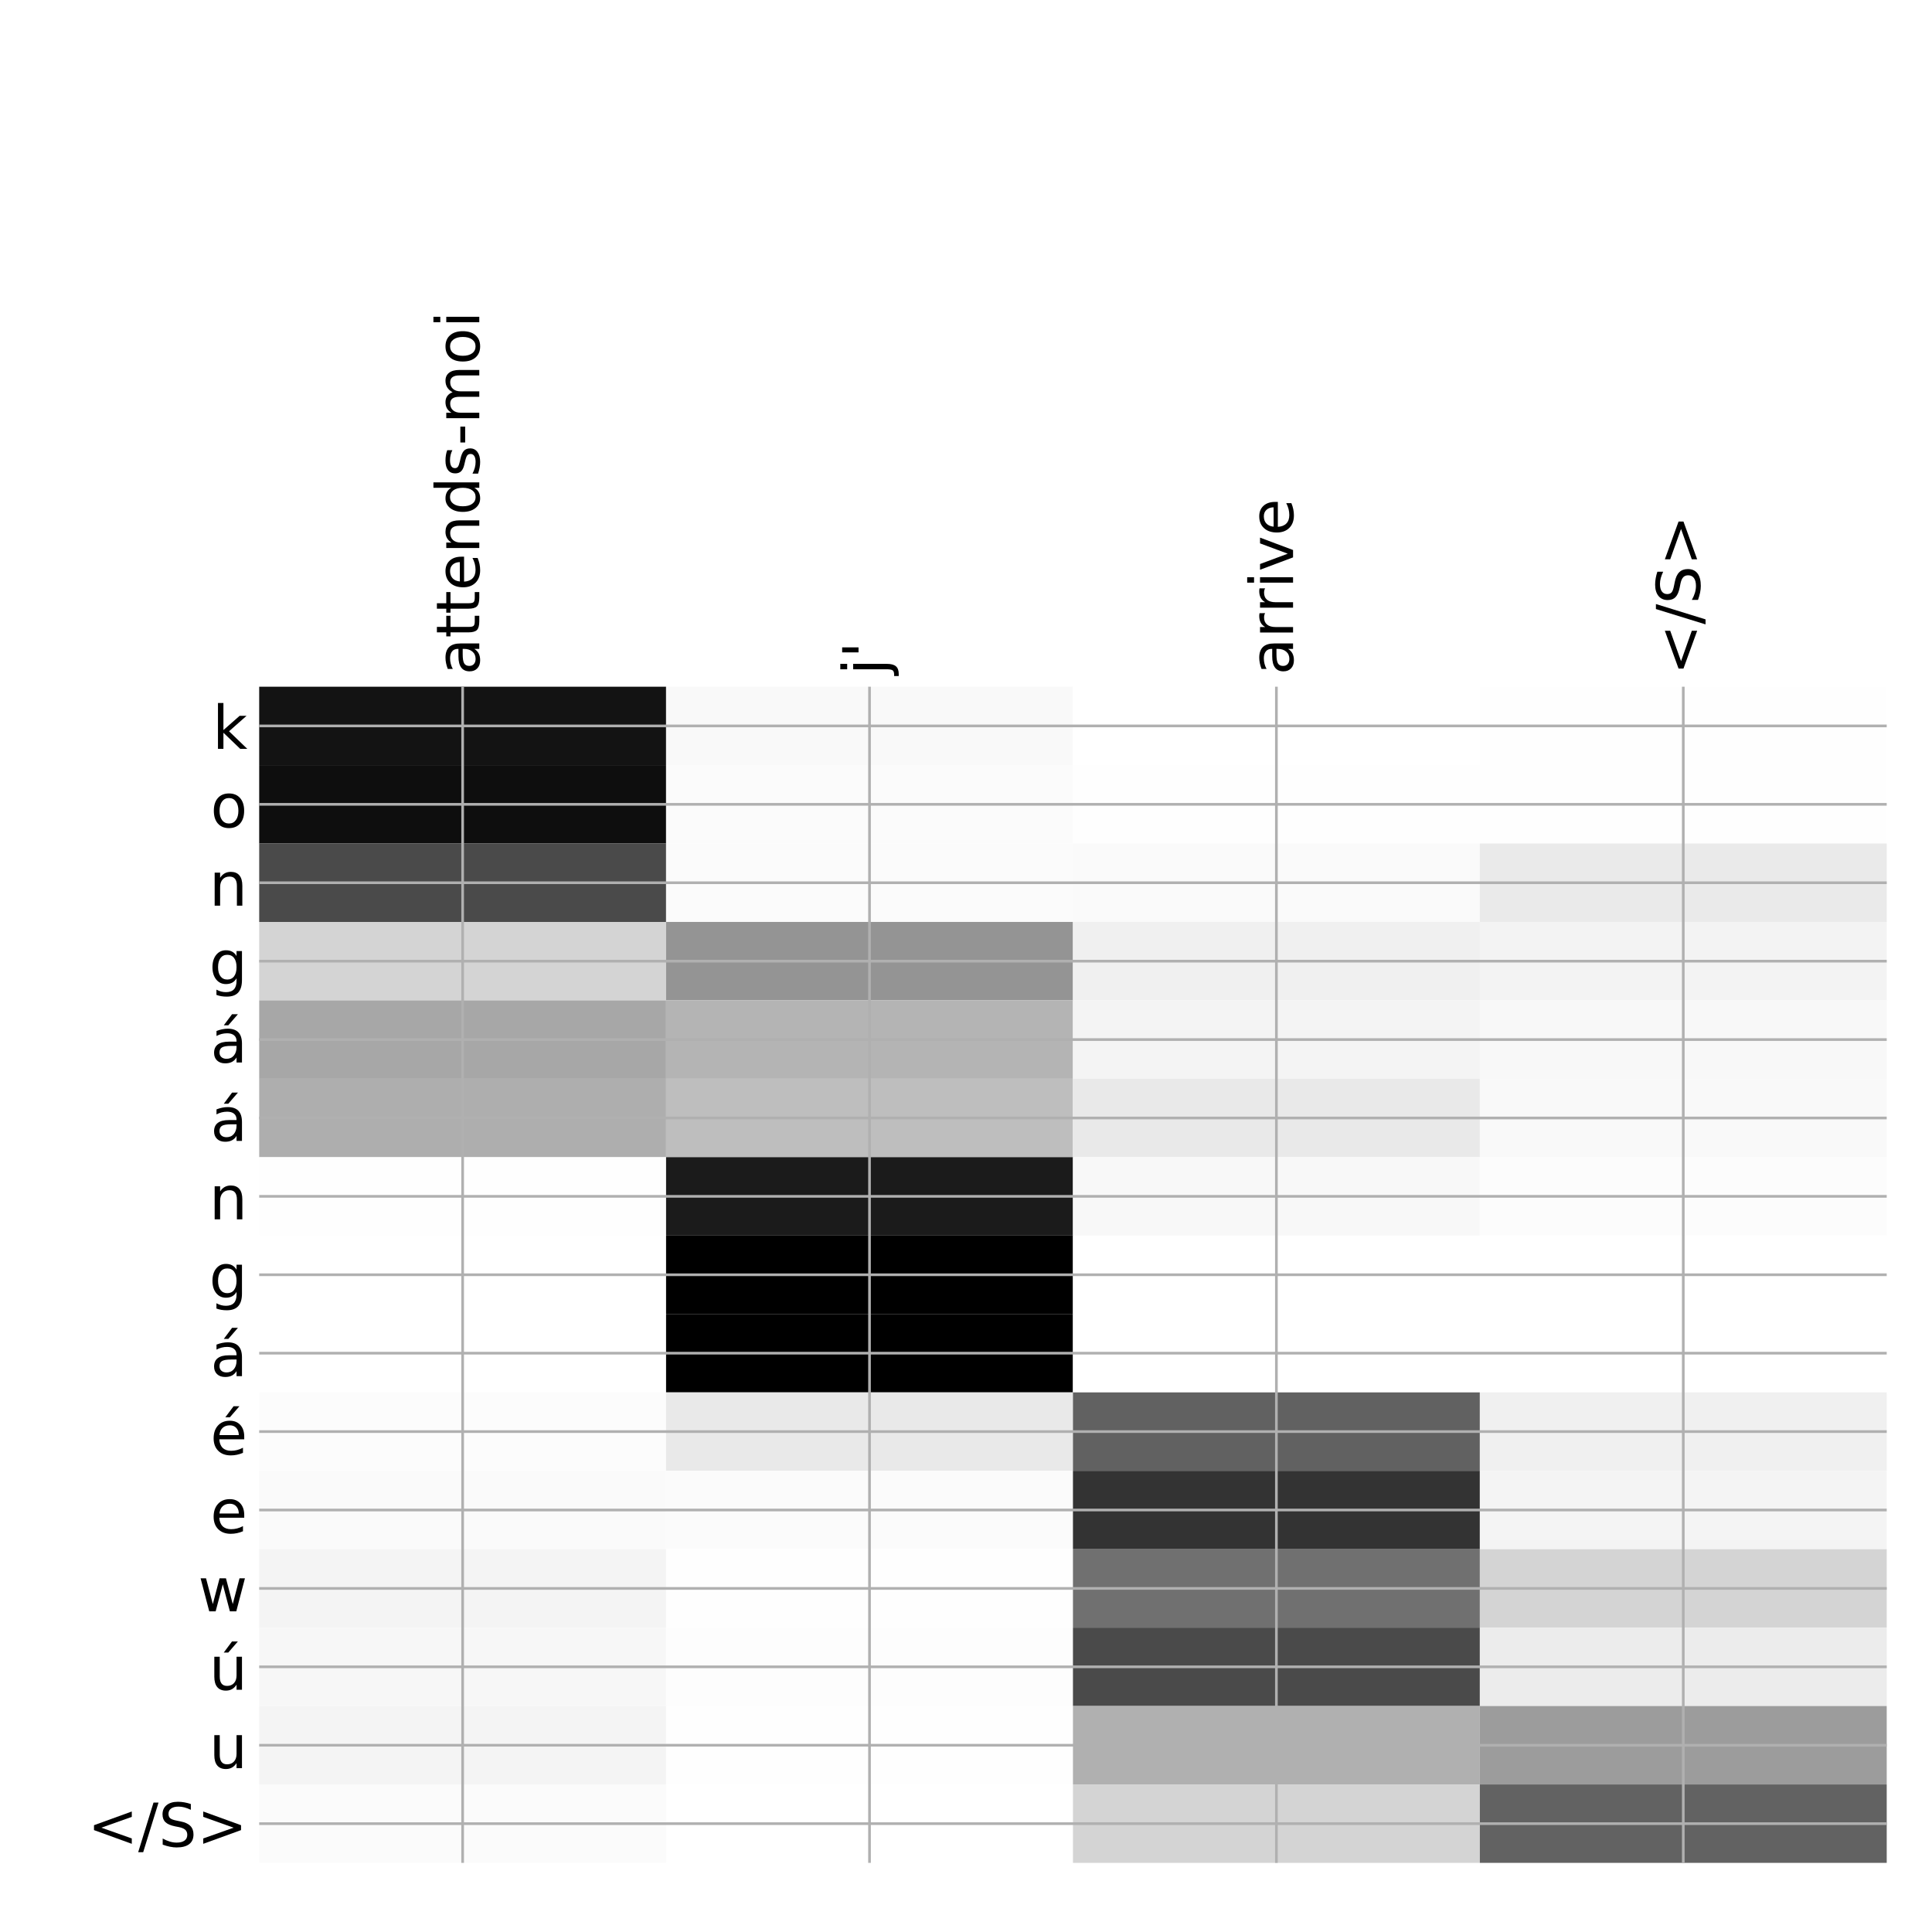 <?xml version="1.0" encoding="utf-8" standalone="no"?>
<!DOCTYPE svg PUBLIC "-//W3C//DTD SVG 1.1//EN"
  "http://www.w3.org/Graphics/SVG/1.1/DTD/svg11.dtd">
<!-- Created with matplotlib (http://matplotlib.org/) -->
<svg height="576pt" version="1.1" viewBox="0 0 576 576" width="576pt" xmlns="http://www.w3.org/2000/svg" xmlns:xlink="http://www.w3.org/1999/xlink">
 <defs>
  <style type="text/css">
*{stroke-linecap:butt;stroke-linejoin:round;}
  </style>
 </defs>
 <g id="figure_1">
  <g id="patch_1">
   <path d="M 0 576 
L 576 576 
L 576 0 
L 0 0 
z
" style="fill:#ffffff;"/>
  </g>
  <g id="axes_1">
   <g id="PolyCollection_1">
    <path clip-path="url(#p846503ea3c)" d="M 77.275 204.733 
L 77.275 228.11 
L 198.581 228.11 
L 198.581 204.733 
L 77.275 204.733 
z
" style="fill:#131313;"/>
    <path clip-path="url(#p846503ea3c)" d="M 198.581 204.733 
L 198.581 228.11 
L 319.887 228.11 
L 319.887 204.733 
L 198.581 204.733 
z
" style="fill:#f9f9f9;"/>
    <path clip-path="url(#p846503ea3c)" d="M 319.887 204.733 
L 319.887 228.11 
L 441.194 228.11 
L 441.194 204.733 
L 319.887 204.733 
z
" style="fill:#ffffff;"/>
    <path clip-path="url(#p846503ea3c)" d="M 441.194 204.733 
L 441.194 228.11 
L 562.5 228.11 
L 562.5 204.733 
L 441.194 204.733 
z
" style="fill:#fefefe;"/>
    <path clip-path="url(#p846503ea3c)" d="M 77.275 228.11 
L 77.275 251.487 
L 198.581 251.487 
L 198.581 228.11 
L 77.275 228.11 
z
" style="fill:#0e0e0e;"/>
    <path clip-path="url(#p846503ea3c)" d="M 198.581 228.11 
L 198.581 251.487 
L 319.887 251.487 
L 319.887 228.11 
L 198.581 228.11 
z
" style="fill:#fbfbfb;"/>
    <path clip-path="url(#p846503ea3c)" d="M 319.887 228.11 
L 319.887 251.487 
L 441.194 251.487 
L 441.194 228.11 
L 319.887 228.11 
z
" style="fill:#fefefe;"/>
    <path clip-path="url(#p846503ea3c)" d="M 441.194 228.11 
L 441.194 251.487 
L 562.5 251.487 
L 562.5 228.11 
L 441.194 228.11 
z
" style="fill:#fefefe;"/>
    <path clip-path="url(#p846503ea3c)" d="M 77.275 251.487 
L 77.275 274.863 
L 198.581 274.863 
L 198.581 251.487 
L 77.275 251.487 
z
" style="fill:#4a4a4a;"/>
    <path clip-path="url(#p846503ea3c)" d="M 198.581 251.487 
L 198.581 274.863 
L 319.887 274.863 
L 319.887 251.487 
L 198.581 251.487 
z
" style="fill:#fbfbfb;"/>
    <path clip-path="url(#p846503ea3c)" d="M 319.887 251.487 
L 319.887 274.863 
L 441.194 274.863 
L 441.194 251.487 
L 319.887 251.487 
z
" style="fill:#fafafa;"/>
    <path clip-path="url(#p846503ea3c)" d="M 441.194 251.487 
L 441.194 274.863 
L 562.5 274.863 
L 562.5 251.487 
L 441.194 251.487 
z
" style="fill:#eaeaea;"/>
    <path clip-path="url(#p846503ea3c)" d="M 77.275 274.863 
L 77.275 298.24 
L 198.581 298.24 
L 198.581 274.863 
L 77.275 274.863 
z
" style="fill:#d4d4d4;"/>
    <path clip-path="url(#p846503ea3c)" d="M 198.581 274.863 
L 198.581 298.24 
L 319.887 298.24 
L 319.887 274.863 
L 198.581 274.863 
z
" style="fill:#949494;"/>
    <path clip-path="url(#p846503ea3c)" d="M 319.887 274.863 
L 319.887 298.24 
L 441.194 298.24 
L 441.194 274.863 
L 319.887 274.863 
z
" style="fill:#f0f0f0;"/>
    <path clip-path="url(#p846503ea3c)" d="M 441.194 274.863 
L 441.194 298.24 
L 562.5 298.24 
L 562.5 274.863 
L 441.194 274.863 
z
" style="fill:#f3f3f3;"/>
    <path clip-path="url(#p846503ea3c)" d="M 77.275 298.24 
L 77.275 321.617 
L 198.581 321.617 
L 198.581 298.24 
L 77.275 298.24 
z
" style="fill:#a7a7a7;"/>
    <path clip-path="url(#p846503ea3c)" d="M 198.581 298.24 
L 198.581 321.617 
L 319.887 321.617 
L 319.887 298.24 
L 198.581 298.24 
z
" style="fill:#b4b4b4;"/>
    <path clip-path="url(#p846503ea3c)" d="M 319.887 298.24 
L 319.887 321.617 
L 441.194 321.617 
L 441.194 298.24 
L 319.887 298.24 
z
" style="fill:#f4f4f4;"/>
    <path clip-path="url(#p846503ea3c)" d="M 441.194 298.24 
L 441.194 321.617 
L 562.5 321.617 
L 562.5 298.24 
L 441.194 298.24 
z
" style="fill:#f8f8f8;"/>
    <path clip-path="url(#p846503ea3c)" d="M 77.275 321.617 
L 77.275 344.994 
L 198.581 344.994 
L 198.581 321.617 
L 77.275 321.617 
z
" style="fill:#aeaeae;"/>
    <path clip-path="url(#p846503ea3c)" d="M 198.581 321.617 
L 198.581 344.994 
L 319.887 344.994 
L 319.887 321.617 
L 198.581 321.617 
z
" style="fill:#bebebe;"/>
    <path clip-path="url(#p846503ea3c)" d="M 319.887 321.617 
L 319.887 344.994 
L 441.194 344.994 
L 441.194 321.617 
L 319.887 321.617 
z
" style="fill:#e9e9e9;"/>
    <path clip-path="url(#p846503ea3c)" d="M 441.194 321.617 
L 441.194 344.994 
L 562.5 344.994 
L 562.5 321.617 
L 441.194 321.617 
z
" style="fill:#f9f9f9;"/>
    <path clip-path="url(#p846503ea3c)" d="M 77.275 344.994 
L 77.275 368.37 
L 198.581 368.37 
L 198.581 344.994 
L 77.275 344.994 
z
" style="fill:#fefefe;"/>
    <path clip-path="url(#p846503ea3c)" d="M 198.581 344.994 
L 198.581 368.37 
L 319.887 368.37 
L 319.887 344.994 
L 198.581 344.994 
z
" style="fill:#1b1b1b;"/>
    <path clip-path="url(#p846503ea3c)" d="M 319.887 344.994 
L 319.887 368.37 
L 441.194 368.37 
L 441.194 344.994 
L 319.887 344.994 
z
" style="fill:#f8f8f8;"/>
    <path clip-path="url(#p846503ea3c)" d="M 441.194 344.994 
L 441.194 368.37 
L 562.5 368.37 
L 562.5 344.994 
L 441.194 344.994 
z
" style="fill:#fcfcfc;"/>
    <path clip-path="url(#p846503ea3c)" d="M 77.275 368.37 
L 77.275 391.747 
L 198.581 391.747 
L 198.581 368.37 
L 77.275 368.37 
z
" style="fill:#ffffff;"/>
    <path clip-path="url(#p846503ea3c)" d="M 198.581 368.37 
L 198.581 391.747 
L 319.887 391.747 
L 319.887 368.37 
L 198.581 368.37 
z
"/>
    <path clip-path="url(#p846503ea3c)" d="M 319.887 368.37 
L 319.887 391.747 
L 441.194 391.747 
L 441.194 368.37 
L 319.887 368.37 
z
" style="fill:#ffffff;"/>
    <path clip-path="url(#p846503ea3c)" d="M 441.194 368.37 
L 441.194 391.747 
L 562.5 391.747 
L 562.5 368.37 
L 441.194 368.37 
z
" style="fill:#ffffff;"/>
    <path clip-path="url(#p846503ea3c)" d="M 77.275 391.747 
L 77.275 415.124 
L 198.581 415.124 
L 198.581 391.747 
L 77.275 391.747 
z
" style="fill:#ffffff;"/>
    <path clip-path="url(#p846503ea3c)" d="M 198.581 391.747 
L 198.581 415.124 
L 319.887 415.124 
L 319.887 391.747 
L 198.581 391.747 
z
"/>
    <path clip-path="url(#p846503ea3c)" d="M 319.887 391.747 
L 319.887 415.124 
L 441.194 415.124 
L 441.194 391.747 
L 319.887 391.747 
z
" style="fill:#ffffff;"/>
    <path clip-path="url(#p846503ea3c)" d="M 441.194 391.747 
L 441.194 415.124 
L 562.5 415.124 
L 562.5 391.747 
L 441.194 391.747 
z
" style="fill:#ffffff;"/>
    <path clip-path="url(#p846503ea3c)" d="M 77.275 415.124 
L 77.275 438.5 
L 198.581 438.5 
L 198.581 415.124 
L 77.275 415.124 
z
" style="fill:#fcfcfc;"/>
    <path clip-path="url(#p846503ea3c)" d="M 198.581 415.124 
L 198.581 438.5 
L 319.887 438.5 
L 319.887 415.124 
L 198.581 415.124 
z
" style="fill:#e9e9e9;"/>
    <path clip-path="url(#p846503ea3c)" d="M 319.887 415.124 
L 319.887 438.5 
L 441.194 438.5 
L 441.194 415.124 
L 319.887 415.124 
z
" style="fill:#616161;"/>
    <path clip-path="url(#p846503ea3c)" d="M 441.194 415.124 
L 441.194 438.5 
L 562.5 438.5 
L 562.5 415.124 
L 441.194 415.124 
z
" style="fill:#f0f0f0;"/>
    <path clip-path="url(#p846503ea3c)" d="M 77.275 438.5 
L 77.275 461.877 
L 198.581 461.877 
L 198.581 438.5 
L 77.275 438.5 
z
" style="fill:#fafafa;"/>
    <path clip-path="url(#p846503ea3c)" d="M 198.581 438.5 
L 198.581 461.877 
L 319.887 461.877 
L 319.887 438.5 
L 198.581 438.5 
z
" style="fill:#fbfbfb;"/>
    <path clip-path="url(#p846503ea3c)" d="M 319.887 438.5 
L 319.887 461.877 
L 441.194 461.877 
L 441.194 438.5 
L 319.887 438.5 
z
" style="fill:#333333;"/>
    <path clip-path="url(#p846503ea3c)" d="M 441.194 438.5 
L 441.194 461.877 
L 562.5 461.877 
L 562.5 438.5 
L 441.194 438.5 
z
" style="fill:#f4f4f4;"/>
    <path clip-path="url(#p846503ea3c)" d="M 77.275 461.877 
L 77.275 485.254 
L 198.581 485.254 
L 198.581 461.877 
L 77.275 461.877 
z
" style="fill:#f4f4f4;"/>
    <path clip-path="url(#p846503ea3c)" d="M 198.581 461.877 
L 198.581 485.254 
L 319.887 485.254 
L 319.887 461.877 
L 198.581 461.877 
z
" style="fill:#fefefe;"/>
    <path clip-path="url(#p846503ea3c)" d="M 319.887 461.877 
L 319.887 485.254 
L 441.194 485.254 
L 441.194 461.877 
L 319.887 461.877 
z
" style="fill:#707070;"/>
    <path clip-path="url(#p846503ea3c)" d="M 441.194 461.877 
L 441.194 485.254 
L 562.5 485.254 
L 562.5 461.877 
L 441.194 461.877 
z
" style="fill:#d4d4d4;"/>
    <path clip-path="url(#p846503ea3c)" d="M 77.275 485.254 
L 77.275 508.631 
L 198.581 508.631 
L 198.581 485.254 
L 77.275 485.254 
z
" style="fill:#f7f7f7;"/>
    <path clip-path="url(#p846503ea3c)" d="M 198.581 485.254 
L 198.581 508.631 
L 319.887 508.631 
L 319.887 485.254 
L 198.581 485.254 
z
" style="fill:#fdfdfd;"/>
    <path clip-path="url(#p846503ea3c)" d="M 319.887 485.254 
L 319.887 508.631 
L 441.194 508.631 
L 441.194 485.254 
L 319.887 485.254 
z
" style="fill:#4a4a4a;"/>
    <path clip-path="url(#p846503ea3c)" d="M 441.194 485.254 
L 441.194 508.631 
L 562.5 508.631 
L 562.5 485.254 
L 441.194 485.254 
z
" style="fill:#ececec;"/>
    <path clip-path="url(#p846503ea3c)" d="M 77.275 508.631 
L 77.275 532.007 
L 198.581 532.007 
L 198.581 508.631 
L 77.275 508.631 
z
" style="fill:#f4f4f4;"/>
    <path clip-path="url(#p846503ea3c)" d="M 198.581 508.631 
L 198.581 532.007 
L 319.887 532.007 
L 319.887 508.631 
L 198.581 508.631 
z
" style="fill:#fefefe;"/>
    <path clip-path="url(#p846503ea3c)" d="M 319.887 508.631 
L 319.887 532.007 
L 441.194 532.007 
L 441.194 508.631 
L 319.887 508.631 
z
" style="fill:#b0b0b0;"/>
    <path clip-path="url(#p846503ea3c)" d="M 441.194 508.631 
L 441.194 532.007 
L 562.5 532.007 
L 562.5 508.631 
L 441.194 508.631 
z
" style="fill:#9c9c9c;"/>
    <path clip-path="url(#p846503ea3c)" d="M 77.275 532.007 
L 77.275 555.384 
L 198.581 555.384 
L 198.581 532.007 
L 77.275 532.007 
z
" style="fill:#fbfbfb;"/>
    <path clip-path="url(#p846503ea3c)" d="M 198.581 532.007 
L 198.581 555.384 
L 319.887 555.384 
L 319.887 532.007 
L 198.581 532.007 
z
" style="fill:#ffffff;"/>
    <path clip-path="url(#p846503ea3c)" d="M 319.887 532.007 
L 319.887 555.384 
L 441.194 555.384 
L 441.194 532.007 
L 319.887 532.007 
z
" style="fill:#d4d4d4;"/>
    <path clip-path="url(#p846503ea3c)" d="M 441.194 532.007 
L 441.194 555.384 
L 562.5 555.384 
L 562.5 532.007 
L 441.194 532.007 
z
" style="fill:#626262;"/>
   </g>
   <g id="matplotlib.axis_1">
    <g id="xtick_1">
     <g id="line2d_1">
      <path clip-path="url(#p846503ea3c)" d="M 137.928 555.384 
L 137.928 204.733 
" style="fill:none;stroke:#b0b0b0;stroke-linecap:square;stroke-width:0.8;"/>
     </g>
     <g id="line2d_2"/>
     <g id="text_1">
      <!-- attends-moi -->
      <defs>
       <path d="M 34.281 27.484 
Q 23.391 27.484 19.188 25 
Q 14.984 22.516 14.984 16.5 
Q 14.984 11.719 18.141 8.906 
Q 21.297 6.109 26.703 6.109 
Q 34.188 6.109 38.703 11.406 
Q 43.219 16.703 43.219 25.484 
L 43.219 27.484 
z
M 52.203 31.203 
L 52.203 0 
L 43.219 0 
L 43.219 8.297 
Q 40.141 3.328 35.547 0.953 
Q 30.953 -1.422 24.312 -1.422 
Q 15.922 -1.422 10.953 3.297 
Q 6 8.016 6 15.922 
Q 6 25.141 12.172 29.828 
Q 18.359 34.516 30.609 34.516 
L 43.219 34.516 
L 43.219 35.406 
Q 43.219 41.609 39.141 45 
Q 35.062 48.391 27.688 48.391 
Q 23 48.391 18.547 47.266 
Q 14.109 46.141 10.016 43.891 
L 10.016 52.203 
Q 14.938 54.109 19.578 55.047 
Q 24.219 56 28.609 56 
Q 40.484 56 46.344 49.844 
Q 52.203 43.703 52.203 31.203 
z
" id="DejaVuSans-61"/>
       <path d="M 18.312 70.219 
L 18.312 54.688 
L 36.812 54.688 
L 36.812 47.703 
L 18.312 47.703 
L 18.312 18.016 
Q 18.312 11.328 20.141 9.422 
Q 21.969 7.516 27.594 7.516 
L 36.812 7.516 
L 36.812 0 
L 27.594 0 
Q 17.188 0 13.234 3.875 
Q 9.281 7.766 9.281 18.016 
L 9.281 47.703 
L 2.688 47.703 
L 2.688 54.688 
L 9.281 54.688 
L 9.281 70.219 
z
" id="DejaVuSans-74"/>
       <path d="M 56.203 29.594 
L 56.203 25.203 
L 14.891 25.203 
Q 15.484 15.922 20.484 11.062 
Q 25.484 6.203 34.422 6.203 
Q 39.594 6.203 44.453 7.469 
Q 49.312 8.734 54.109 11.281 
L 54.109 2.781 
Q 49.266 0.734 44.188 -0.344 
Q 39.109 -1.422 33.891 -1.422 
Q 20.797 -1.422 13.156 6.188 
Q 5.516 13.812 5.516 26.812 
Q 5.516 40.234 12.766 48.109 
Q 20.016 56 32.328 56 
Q 43.359 56 49.781 48.891 
Q 56.203 41.797 56.203 29.594 
z
M 47.219 32.234 
Q 47.125 39.594 43.094 43.984 
Q 39.062 48.391 32.422 48.391 
Q 24.906 48.391 20.391 44.141 
Q 15.875 39.891 15.188 32.172 
z
" id="DejaVuSans-65"/>
       <path d="M 54.891 33.016 
L 54.891 0 
L 45.906 0 
L 45.906 32.719 
Q 45.906 40.484 42.875 44.328 
Q 39.844 48.188 33.797 48.188 
Q 26.516 48.188 22.312 43.547 
Q 18.109 38.922 18.109 30.906 
L 18.109 0 
L 9.078 0 
L 9.078 54.688 
L 18.109 54.688 
L 18.109 46.188 
Q 21.344 51.125 25.703 53.562 
Q 30.078 56 35.797 56 
Q 45.219 56 50.047 50.172 
Q 54.891 44.344 54.891 33.016 
z
" id="DejaVuSans-6e"/>
       <path d="M 45.406 46.391 
L 45.406 75.984 
L 54.391 75.984 
L 54.391 0 
L 45.406 0 
L 45.406 8.203 
Q 42.578 3.328 38.25 0.953 
Q 33.938 -1.422 27.875 -1.422 
Q 17.969 -1.422 11.734 6.484 
Q 5.516 14.406 5.516 27.297 
Q 5.516 40.188 11.734 48.094 
Q 17.969 56 27.875 56 
Q 33.938 56 38.25 53.625 
Q 42.578 51.266 45.406 46.391 
z
M 14.797 27.297 
Q 14.797 17.391 18.875 11.75 
Q 22.953 6.109 30.078 6.109 
Q 37.203 6.109 41.297 11.75 
Q 45.406 17.391 45.406 27.297 
Q 45.406 37.203 41.297 42.844 
Q 37.203 48.484 30.078 48.484 
Q 22.953 48.484 18.875 42.844 
Q 14.797 37.203 14.797 27.297 
z
" id="DejaVuSans-64"/>
       <path d="M 44.281 53.078 
L 44.281 44.578 
Q 40.484 46.531 36.375 47.5 
Q 32.281 48.484 27.875 48.484 
Q 21.188 48.484 17.844 46.438 
Q 14.5 44.391 14.5 40.281 
Q 14.5 37.156 16.891 35.375 
Q 19.281 33.594 26.516 31.984 
L 29.594 31.297 
Q 39.156 29.25 43.188 25.516 
Q 47.219 21.781 47.219 15.094 
Q 47.219 7.469 41.188 3.016 
Q 35.156 -1.422 24.609 -1.422 
Q 20.219 -1.422 15.453 -0.562 
Q 10.688 0.297 5.422 2 
L 5.422 11.281 
Q 10.406 8.688 15.234 7.391 
Q 20.062 6.109 24.812 6.109 
Q 31.156 6.109 34.562 8.281 
Q 37.984 10.453 37.984 14.406 
Q 37.984 18.062 35.516 20.016 
Q 33.062 21.969 24.703 23.781 
L 21.578 24.516 
Q 13.234 26.266 9.516 29.906 
Q 5.812 33.547 5.812 39.891 
Q 5.812 47.609 11.281 51.797 
Q 16.75 56 26.812 56 
Q 31.781 56 36.172 55.266 
Q 40.578 54.547 44.281 53.078 
z
" id="DejaVuSans-73"/>
       <path d="M 4.891 31.391 
L 31.203 31.391 
L 31.203 23.391 
L 4.891 23.391 
z
" id="DejaVuSans-2d"/>
       <path d="M 52 44.188 
Q 55.375 50.25 60.062 53.125 
Q 64.75 56 71.094 56 
Q 79.641 56 84.281 50.016 
Q 88.922 44.047 88.922 33.016 
L 88.922 0 
L 79.891 0 
L 79.891 32.719 
Q 79.891 40.578 77.094 44.375 
Q 74.312 48.188 68.609 48.188 
Q 61.625 48.188 57.562 43.547 
Q 53.516 38.922 53.516 30.906 
L 53.516 0 
L 44.484 0 
L 44.484 32.719 
Q 44.484 40.625 41.703 44.406 
Q 38.922 48.188 33.109 48.188 
Q 26.219 48.188 22.156 43.531 
Q 18.109 38.875 18.109 30.906 
L 18.109 0 
L 9.078 0 
L 9.078 54.688 
L 18.109 54.688 
L 18.109 46.188 
Q 21.188 51.219 25.484 53.609 
Q 29.781 56 35.688 56 
Q 41.656 56 45.828 52.969 
Q 50 49.953 52 44.188 
z
" id="DejaVuSans-6d"/>
       <path d="M 30.609 48.391 
Q 23.391 48.391 19.188 42.75 
Q 14.984 37.109 14.984 27.297 
Q 14.984 17.484 19.156 11.844 
Q 23.344 6.203 30.609 6.203 
Q 37.797 6.203 41.984 11.859 
Q 46.188 17.531 46.188 27.297 
Q 46.188 37.016 41.984 42.703 
Q 37.797 48.391 30.609 48.391 
z
M 30.609 56 
Q 42.328 56 49.016 48.375 
Q 55.719 40.766 55.719 27.297 
Q 55.719 13.875 49.016 6.219 
Q 42.328 -1.422 30.609 -1.422 
Q 18.844 -1.422 12.172 6.219 
Q 5.516 13.875 5.516 27.297 
Q 5.516 40.766 12.172 48.375 
Q 18.844 56 30.609 56 
z
" id="DejaVuSans-6f"/>
       <path d="M 9.422 54.688 
L 18.406 54.688 
L 18.406 0 
L 9.422 0 
z
M 9.422 75.984 
L 18.406 75.984 
L 18.406 64.594 
L 9.422 64.594 
z
" id="DejaVuSans-69"/>
      </defs>
      <g transform="translate(142.895 201.233)rotate(-90)scale(0.18 -0.18)">
       <use xlink:href="#DejaVuSans-61"/>
       <use x="61.279" xlink:href="#DejaVuSans-74"/>
       <use x="100.488" xlink:href="#DejaVuSans-74"/>
       <use x="139.697" xlink:href="#DejaVuSans-65"/>
       <use x="201.221" xlink:href="#DejaVuSans-6e"/>
       <use x="264.6" xlink:href="#DejaVuSans-64"/>
       <use x="328.076" xlink:href="#DejaVuSans-73"/>
       <use x="380.176" xlink:href="#DejaVuSans-2d"/>
       <use x="416.26" xlink:href="#DejaVuSans-6d"/>
       <use x="513.672" xlink:href="#DejaVuSans-6f"/>
       <use x="574.854" xlink:href="#DejaVuSans-69"/>
      </g>
     </g>
    </g>
    <g id="xtick_2">
     <g id="line2d_3">
      <path clip-path="url(#p846503ea3c)" d="M 259.234 555.384 
L 259.234 204.733 
" style="fill:none;stroke:#b0b0b0;stroke-linecap:square;stroke-width:0.8;"/>
     </g>
     <g id="line2d_4"/>
     <g id="text_2">
      <!-- j' -->
      <defs>
       <path d="M 9.422 54.688 
L 18.406 54.688 
L 18.406 -0.984 
Q 18.406 -11.422 14.422 -16.109 
Q 10.453 -20.797 1.609 -20.797 
L -1.812 -20.797 
L -1.812 -13.188 
L 0.594 -13.188 
Q 5.719 -13.188 7.562 -10.812 
Q 9.422 -8.453 9.422 -0.984 
z
M 9.422 75.984 
L 18.406 75.984 
L 18.406 64.594 
L 9.422 64.594 
z
" id="DejaVuSans-6a"/>
       <path d="M 17.922 72.906 
L 17.922 45.797 
L 9.625 45.797 
L 9.625 72.906 
z
" id="DejaVuSans-27"/>
      </defs>
      <g transform="translate(264.201 201.233)rotate(-90)scale(0.18 -0.18)">
       <use xlink:href="#DejaVuSans-6a"/>
       <use x="27.783" xlink:href="#DejaVuSans-27"/>
      </g>
     </g>
    </g>
    <g id="xtick_3">
     <g id="line2d_5">
      <path clip-path="url(#p846503ea3c)" d="M 380.541 555.384 
L 380.541 204.733 
" style="fill:none;stroke:#b0b0b0;stroke-linecap:square;stroke-width:0.8;"/>
     </g>
     <g id="line2d_6"/>
     <g id="text_3">
      <!-- arrive -->
      <defs>
       <path d="M 41.109 46.297 
Q 39.594 47.172 37.812 47.578 
Q 36.031 48 33.891 48 
Q 26.266 48 22.188 43.047 
Q 18.109 38.094 18.109 28.812 
L 18.109 0 
L 9.078 0 
L 9.078 54.688 
L 18.109 54.688 
L 18.109 46.188 
Q 20.953 51.172 25.484 53.578 
Q 30.031 56 36.531 56 
Q 37.453 56 38.578 55.875 
Q 39.703 55.766 41.062 55.516 
z
" id="DejaVuSans-72"/>
       <path d="M 2.984 54.688 
L 12.5 54.688 
L 29.594 8.797 
L 46.688 54.688 
L 56.203 54.688 
L 35.688 0 
L 23.484 0 
z
" id="DejaVuSans-76"/>
      </defs>
      <g transform="translate(385.507 201.233)rotate(-90)scale(0.18 -0.18)">
       <use xlink:href="#DejaVuSans-61"/>
       <use x="61.279" xlink:href="#DejaVuSans-72"/>
       <use x="102.377" xlink:href="#DejaVuSans-72"/>
       <use x="143.49" xlink:href="#DejaVuSans-69"/>
       <use x="171.273" xlink:href="#DejaVuSans-76"/>
       <use x="230.453" xlink:href="#DejaVuSans-65"/>
      </g>
     </g>
    </g>
    <g id="xtick_4">
     <g id="line2d_7">
      <path clip-path="url(#p846503ea3c)" d="M 501.847 555.384 
L 501.847 204.733 
" style="fill:none;stroke:#b0b0b0;stroke-linecap:square;stroke-width:0.8;"/>
     </g>
     <g id="line2d_8"/>
     <g id="text_4">
      <!-- &lt;/S&gt; -->
      <defs>
       <path d="M 73.188 49.219 
L 22.797 31.297 
L 73.188 13.484 
L 73.188 4.594 
L 10.594 27.297 
L 10.594 35.406 
L 73.188 58.109 
z
" id="DejaVuSans-3c"/>
       <path d="M 25.391 72.906 
L 33.688 72.906 
L 8.297 -9.281 
L 0 -9.281 
z
" id="DejaVuSans-2f"/>
       <path d="M 53.516 70.516 
L 53.516 60.891 
Q 47.906 63.578 42.922 64.891 
Q 37.938 66.219 33.297 66.219 
Q 25.25 66.219 20.875 63.094 
Q 16.5 59.969 16.5 54.203 
Q 16.5 49.359 19.406 46.891 
Q 22.312 44.438 30.422 42.922 
L 36.375 41.703 
Q 47.406 39.594 52.656 34.297 
Q 57.906 29 57.906 20.125 
Q 57.906 9.516 50.797 4.047 
Q 43.703 -1.422 29.984 -1.422 
Q 24.812 -1.422 18.969 -0.25 
Q 13.141 0.922 6.891 3.219 
L 6.891 13.375 
Q 12.891 10.016 18.656 8.297 
Q 24.422 6.594 29.984 6.594 
Q 38.422 6.594 43.016 9.906 
Q 47.609 13.234 47.609 19.391 
Q 47.609 24.75 44.312 27.781 
Q 41.016 30.812 33.5 32.328 
L 27.484 33.5 
Q 16.453 35.688 11.516 40.375 
Q 6.594 45.062 6.594 53.422 
Q 6.594 63.094 13.406 68.656 
Q 20.219 74.219 32.172 74.219 
Q 37.312 74.219 42.625 73.281 
Q 47.953 72.359 53.516 70.516 
z
" id="DejaVuSans-53"/>
       <path d="M 10.594 49.219 
L 10.594 58.109 
L 73.188 35.406 
L 73.188 27.297 
L 10.594 4.594 
L 10.594 13.484 
L 60.891 31.297 
z
" id="DejaVuSans-3e"/>
      </defs>
      <g transform="translate(506.814 201.233)rotate(-90)scale(0.18 -0.18)">
       <use xlink:href="#DejaVuSans-3c"/>
       <use x="83.789" xlink:href="#DejaVuSans-2f"/>
       <use x="117.48" xlink:href="#DejaVuSans-53"/>
       <use x="180.957" xlink:href="#DejaVuSans-3e"/>
      </g>
     </g>
    </g>
   </g>
   <g id="matplotlib.axis_2">
    <g id="ytick_1">
     <g id="line2d_9">
      <path clip-path="url(#p846503ea3c)" d="M 77.275 216.422 
L 562.5 216.422 
" style="fill:none;stroke:#b0b0b0;stroke-linecap:square;stroke-width:0.8;"/>
     </g>
     <g id="line2d_10"/>
     <g id="text_5">
      <!-- k -->
      <defs>
       <path d="M 9.078 75.984 
L 18.109 75.984 
L 18.109 31.109 
L 44.922 54.688 
L 56.391 54.688 
L 27.391 29.109 
L 57.625 0 
L 45.906 0 
L 18.109 26.703 
L 18.109 0 
L 9.078 0 
z
" id="DejaVuSans-6b"/>
      </defs>
      <g transform="translate(63.352 223.26)scale(0.18 -0.18)">
       <use xlink:href="#DejaVuSans-6b"/>
      </g>
     </g>
    </g>
    <g id="ytick_2">
     <g id="line2d_11">
      <path clip-path="url(#p846503ea3c)" d="M 77.275 239.798 
L 562.5 239.798 
" style="fill:none;stroke:#b0b0b0;stroke-linecap:square;stroke-width:0.8;"/>
     </g>
     <g id="line2d_12"/>
     <g id="text_6">
      <!-- o -->
      <g transform="translate(62.761 246.637)scale(0.18 -0.18)">
       <use xlink:href="#DejaVuSans-6f"/>
      </g>
     </g>
    </g>
    <g id="ytick_3">
     <g id="line2d_13">
      <path clip-path="url(#p846503ea3c)" d="M 77.275 263.175 
L 562.5 263.175 
" style="fill:none;stroke:#b0b0b0;stroke-linecap:square;stroke-width:0.8;"/>
     </g>
     <g id="line2d_14"/>
     <g id="text_7">
      <!-- n -->
      <g transform="translate(62.367 270.014)scale(0.18 -0.18)">
       <use xlink:href="#DejaVuSans-6e"/>
      </g>
     </g>
    </g>
    <g id="ytick_4">
     <g id="line2d_15">
      <path clip-path="url(#p846503ea3c)" d="M 77.275 286.552 
L 562.5 286.552 
" style="fill:none;stroke:#b0b0b0;stroke-linecap:square;stroke-width:0.8;"/>
     </g>
     <g id="line2d_16"/>
     <g id="text_8">
      <!-- g -->
      <defs>
       <path d="M 45.406 27.984 
Q 45.406 37.75 41.375 43.109 
Q 37.359 48.484 30.078 48.484 
Q 22.859 48.484 18.828 43.109 
Q 14.797 37.75 14.797 27.984 
Q 14.797 18.266 18.828 12.891 
Q 22.859 7.516 30.078 7.516 
Q 37.359 7.516 41.375 12.891 
Q 45.406 18.266 45.406 27.984 
z
M 54.391 6.781 
Q 54.391 -7.172 48.188 -13.984 
Q 42 -20.797 29.203 -20.797 
Q 24.469 -20.797 20.266 -20.094 
Q 16.062 -19.391 12.109 -17.922 
L 12.109 -9.188 
Q 16.062 -11.328 19.922 -12.344 
Q 23.781 -13.375 27.781 -13.375 
Q 36.625 -13.375 41.016 -8.766 
Q 45.406 -4.156 45.406 5.172 
L 45.406 9.625 
Q 42.625 4.781 38.281 2.391 
Q 33.938 0 27.875 0 
Q 17.828 0 11.672 7.656 
Q 5.516 15.328 5.516 27.984 
Q 5.516 40.672 11.672 48.328 
Q 17.828 56 27.875 56 
Q 33.938 56 38.281 53.609 
Q 42.625 51.219 45.406 46.391 
L 45.406 54.688 
L 54.391 54.688 
z
" id="DejaVuSans-67"/>
      </defs>
      <g transform="translate(62.348 293.39)scale(0.18 -0.18)">
       <use xlink:href="#DejaVuSans-67"/>
      </g>
     </g>
    </g>
    <g id="ytick_5">
     <g id="line2d_17">
      <path clip-path="url(#p846503ea3c)" d="M 77.275 309.929 
L 562.5 309.929 
" style="fill:none;stroke:#b0b0b0;stroke-linecap:square;stroke-width:0.8;"/>
     </g>
     <g id="line2d_18"/>
     <g id="text_9">
      <!-- á -->
      <defs>
       <path d="M 34.281 27.484 
Q 23.391 27.484 19.188 25 
Q 14.984 22.516 14.984 16.5 
Q 14.984 11.719 18.141 8.906 
Q 21.297 6.109 26.703 6.109 
Q 34.188 6.109 38.703 11.406 
Q 43.219 16.703 43.219 25.484 
L 43.219 27.484 
z
M 52.203 31.203 
L 52.203 0 
L 43.219 0 
L 43.219 8.297 
Q 40.141 3.328 35.547 0.953 
Q 30.953 -1.422 24.312 -1.422 
Q 15.922 -1.422 10.953 3.297 
Q 6 8.016 6 15.922 
Q 6 25.141 12.172 29.828 
Q 18.359 34.516 30.609 34.516 
L 43.219 34.516 
L 43.219 35.406 
Q 43.219 41.609 39.141 45 
Q 35.062 48.391 27.688 48.391 
Q 23 48.391 18.547 47.266 
Q 14.109 46.141 10.016 43.891 
L 10.016 52.203 
Q 14.938 54.109 19.578 55.047 
Q 24.219 56 28.609 56 
Q 40.484 56 46.344 49.844 
Q 52.203 43.703 52.203 31.203 
z
M 35.781 79.984 
L 45.5 79.984 
L 29.594 61.625 
L 22.109 61.625 
z
" id="DejaVuSans-e1"/>
      </defs>
      <g transform="translate(62.744 316.767)scale(0.18 -0.18)">
       <use xlink:href="#DejaVuSans-e1"/>
      </g>
     </g>
    </g>
    <g id="ytick_6">
     <g id="line2d_19">
      <path clip-path="url(#p846503ea3c)" d="M 77.275 333.305 
L 562.5 333.305 
" style="fill:none;stroke:#b0b0b0;stroke-linecap:square;stroke-width:0.8;"/>
     </g>
     <g id="line2d_20"/>
     <g id="text_10">
      <!-- á -->
      <g transform="translate(62.744 340.144)scale(0.18 -0.18)">
       <use xlink:href="#DejaVuSans-e1"/>
      </g>
     </g>
    </g>
    <g id="ytick_7">
     <g id="line2d_21">
      <path clip-path="url(#p846503ea3c)" d="M 77.275 356.682 
L 562.5 356.682 
" style="fill:none;stroke:#b0b0b0;stroke-linecap:square;stroke-width:0.8;"/>
     </g>
     <g id="line2d_22"/>
     <g id="text_11">
      <!-- n -->
      <g transform="translate(62.367 363.521)scale(0.18 -0.18)">
       <use xlink:href="#DejaVuSans-6e"/>
      </g>
     </g>
    </g>
    <g id="ytick_8">
     <g id="line2d_23">
      <path clip-path="url(#p846503ea3c)" d="M 77.275 380.059 
L 562.5 380.059 
" style="fill:none;stroke:#b0b0b0;stroke-linecap:square;stroke-width:0.8;"/>
     </g>
     <g id="line2d_24"/>
     <g id="text_12">
      <!-- g -->
      <g transform="translate(62.348 386.897)scale(0.18 -0.18)">
       <use xlink:href="#DejaVuSans-67"/>
      </g>
     </g>
    </g>
    <g id="ytick_9">
     <g id="line2d_25">
      <path clip-path="url(#p846503ea3c)" d="M 77.275 403.435 
L 562.5 403.435 
" style="fill:none;stroke:#b0b0b0;stroke-linecap:square;stroke-width:0.8;"/>
     </g>
     <g id="line2d_26"/>
     <g id="text_13">
      <!-- á -->
      <g transform="translate(62.744 410.274)scale(0.18 -0.18)">
       <use xlink:href="#DejaVuSans-e1"/>
      </g>
     </g>
    </g>
    <g id="ytick_10">
     <g id="line2d_27">
      <path clip-path="url(#p846503ea3c)" d="M 77.275 426.812 
L 562.5 426.812 
" style="fill:none;stroke:#b0b0b0;stroke-linecap:square;stroke-width:0.8;"/>
     </g>
     <g id="line2d_28"/>
     <g id="text_14">
      <!-- é -->
      <defs>
       <path d="M 56.203 29.594 
L 56.203 25.203 
L 14.891 25.203 
Q 15.484 15.922 20.484 11.062 
Q 25.484 6.203 34.422 6.203 
Q 39.594 6.203 44.453 7.469 
Q 49.312 8.734 54.109 11.281 
L 54.109 2.781 
Q 49.266 0.734 44.188 -0.344 
Q 39.109 -1.422 33.891 -1.422 
Q 20.797 -1.422 13.156 6.188 
Q 5.516 13.812 5.516 26.812 
Q 5.516 40.234 12.766 48.109 
Q 20.016 56 32.328 56 
Q 43.359 56 49.781 48.891 
Q 56.203 41.797 56.203 29.594 
z
M 47.219 32.234 
Q 47.125 39.594 43.094 43.984 
Q 39.062 48.391 32.422 48.391 
Q 24.906 48.391 20.391 44.141 
Q 15.875 39.891 15.188 32.172 
z
M 38.531 79.984 
L 48.25 79.984 
L 32.344 61.625 
L 24.859 61.625 
z
" id="DejaVuSans-e9"/>
      </defs>
      <g transform="translate(62.699 433.651)scale(0.18 -0.18)">
       <use xlink:href="#DejaVuSans-e9"/>
      </g>
     </g>
    </g>
    <g id="ytick_11">
     <g id="line2d_29">
      <path clip-path="url(#p846503ea3c)" d="M 77.275 450.189 
L 562.5 450.189 
" style="fill:none;stroke:#b0b0b0;stroke-linecap:square;stroke-width:0.8;"/>
     </g>
     <g id="line2d_30"/>
     <g id="text_15">
      <!-- e -->
      <g transform="translate(62.699 457.027)scale(0.18 -0.18)">
       <use xlink:href="#DejaVuSans-65"/>
      </g>
     </g>
    </g>
    <g id="ytick_12">
     <g id="line2d_31">
      <path clip-path="url(#p846503ea3c)" d="M 77.275 473.566 
L 562.5 473.566 
" style="fill:none;stroke:#b0b0b0;stroke-linecap:square;stroke-width:0.8;"/>
     </g>
     <g id="line2d_32"/>
     <g id="text_16">
      <!-- w -->
      <defs>
       <path d="M 4.203 54.688 
L 13.188 54.688 
L 24.422 12.016 
L 35.594 54.688 
L 46.188 54.688 
L 57.422 12.016 
L 68.609 54.688 
L 77.594 54.688 
L 63.281 0 
L 52.688 0 
L 40.922 44.828 
L 29.109 0 
L 18.5 0 
z
" id="DejaVuSans-77"/>
      </defs>
      <g transform="translate(59.054 480.404)scale(0.18 -0.18)">
       <use xlink:href="#DejaVuSans-77"/>
      </g>
     </g>
    </g>
    <g id="ytick_13">
     <g id="line2d_33">
      <path clip-path="url(#p846503ea3c)" d="M 77.275 496.942 
L 562.5 496.942 
" style="fill:none;stroke:#b0b0b0;stroke-linecap:square;stroke-width:0.8;"/>
     </g>
     <g id="line2d_34"/>
     <g id="text_17">
      <!-- ú -->
      <defs>
       <path d="M 8.5 21.578 
L 8.5 54.688 
L 17.484 54.688 
L 17.484 21.922 
Q 17.484 14.156 20.5 10.266 
Q 23.531 6.391 29.594 6.391 
Q 36.859 6.391 41.078 11.031 
Q 45.312 15.672 45.312 23.688 
L 45.312 54.688 
L 54.297 54.688 
L 54.297 0 
L 45.312 0 
L 45.312 8.406 
Q 42.047 3.422 37.719 1 
Q 33.406 -1.422 27.688 -1.422 
Q 18.266 -1.422 13.375 4.438 
Q 8.5 10.297 8.5 21.578 
z
M 31.109 56 
z
M 37.781 79.984 
L 47.5 79.984 
L 31.594 61.625 
L 24.109 61.625 
z
" id="DejaVuSans-fa"/>
      </defs>
      <g transform="translate(62.367 503.781)scale(0.18 -0.18)">
       <use xlink:href="#DejaVuSans-fa"/>
      </g>
     </g>
    </g>
    <g id="ytick_14">
     <g id="line2d_35">
      <path clip-path="url(#p846503ea3c)" d="M 77.275 520.319 
L 562.5 520.319 
" style="fill:none;stroke:#b0b0b0;stroke-linecap:square;stroke-width:0.8;"/>
     </g>
     <g id="line2d_36"/>
     <g id="text_18">
      <!-- u -->
      <defs>
       <path d="M 8.5 21.578 
L 8.5 54.688 
L 17.484 54.688 
L 17.484 21.922 
Q 17.484 14.156 20.5 10.266 
Q 23.531 6.391 29.594 6.391 
Q 36.859 6.391 41.078 11.031 
Q 45.312 15.672 45.312 23.688 
L 45.312 54.688 
L 54.297 54.688 
L 54.297 0 
L 45.312 0 
L 45.312 8.406 
Q 42.047 3.422 37.719 1 
Q 33.406 -1.422 27.688 -1.422 
Q 18.266 -1.422 13.375 4.438 
Q 8.5 10.297 8.5 21.578 
z
M 31.109 56 
z
" id="DejaVuSans-75"/>
      </defs>
      <g transform="translate(62.367 527.158)scale(0.18 -0.18)">
       <use xlink:href="#DejaVuSans-75"/>
      </g>
     </g>
    </g>
    <g id="ytick_15">
     <g id="line2d_37">
      <path clip-path="url(#p846503ea3c)" d="M 77.275 543.696 
L 562.5 543.696 
" style="fill:none;stroke:#b0b0b0;stroke-linecap:square;stroke-width:0.8;"/>
     </g>
     <g id="line2d_38"/>
     <g id="text_19">
      <!-- &lt;/S&gt; -->
      <g transform="translate(26.117 550.534)scale(0.18 -0.18)">
       <use xlink:href="#DejaVuSans-3c"/>
       <use x="83.789" xlink:href="#DejaVuSans-2f"/>
       <use x="117.48" xlink:href="#DejaVuSans-53"/>
       <use x="180.957" xlink:href="#DejaVuSans-3e"/>
      </g>
     </g>
    </g>
   </g>
  </g>
 </g>
 <defs>
  <clipPath id="p846503ea3c">
   <rect height="350.651" width="485.225" x="77.275" y="204.733"/>
  </clipPath>
 </defs>
</svg>
